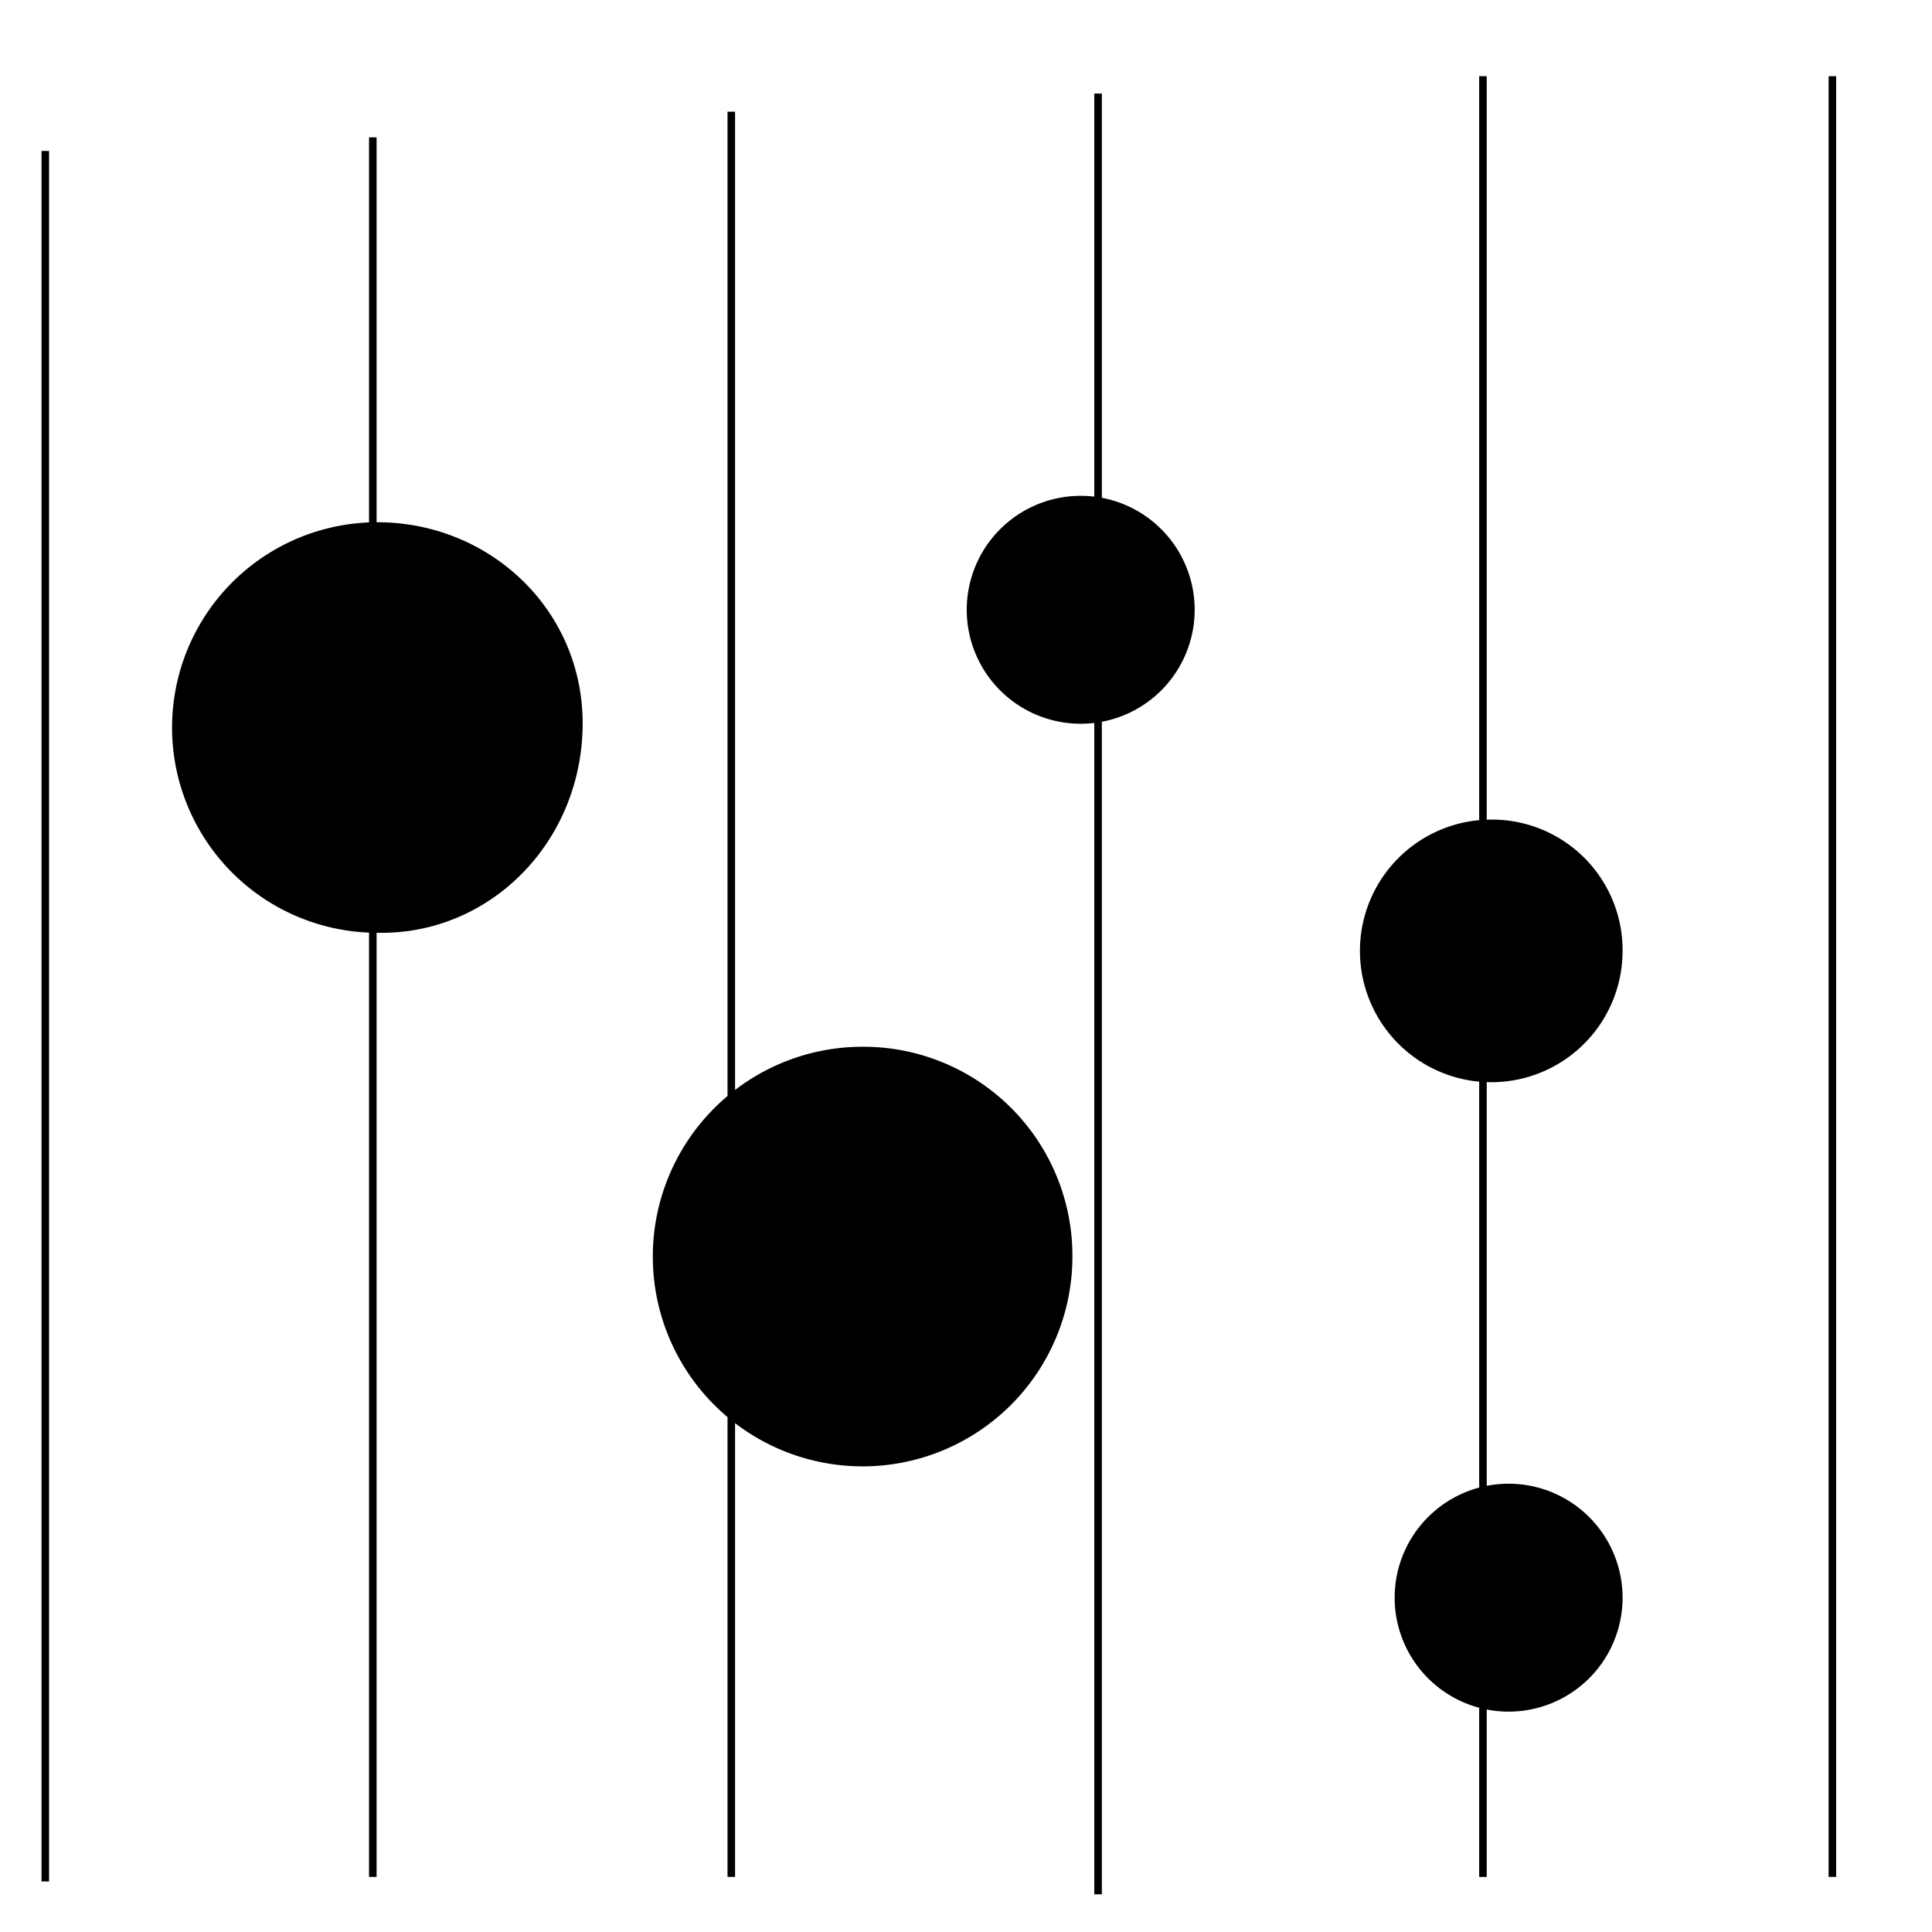 <svg xmlns="http://www.w3.org/2000/svg" width="256" height="256" viewBox="0 0 256 256"><title>icon_sketch</title><path d="M6.5,249.3h-1V20h1ZM49.9,18.2h-1V248.7h1Zm47.5-3.4h-1V248.7h1ZM146,12.4h-1V251h1Zm51-2.3h-1V248.7h1Zm46.3,0h-1V248.7h1ZM50,69.2a27.2,27.2,0,0,0,0,54.4c14.8.3,26.9-11.8,27.2-27.2S65,69.2,50,69.2Zm64.3,69.5a27.8,27.8,0,1,0,27.8,27.8A27.7,27.7,0,0,0,114.3,138.7Zm28.9-73a15.1,15.1,0,1,0,15.1,15.1A15.1,15.1,0,0,0,143.2,65.7Zm54.5,42.9A17.4,17.4,0,1,0,215,125.9,17.3,17.3,0,0,0,197.7,108.6Zm2.3,88a15.1,15.1,0,1,0,15,15A15.1,15.1,0,0,0,200,196.6Z"/></svg>